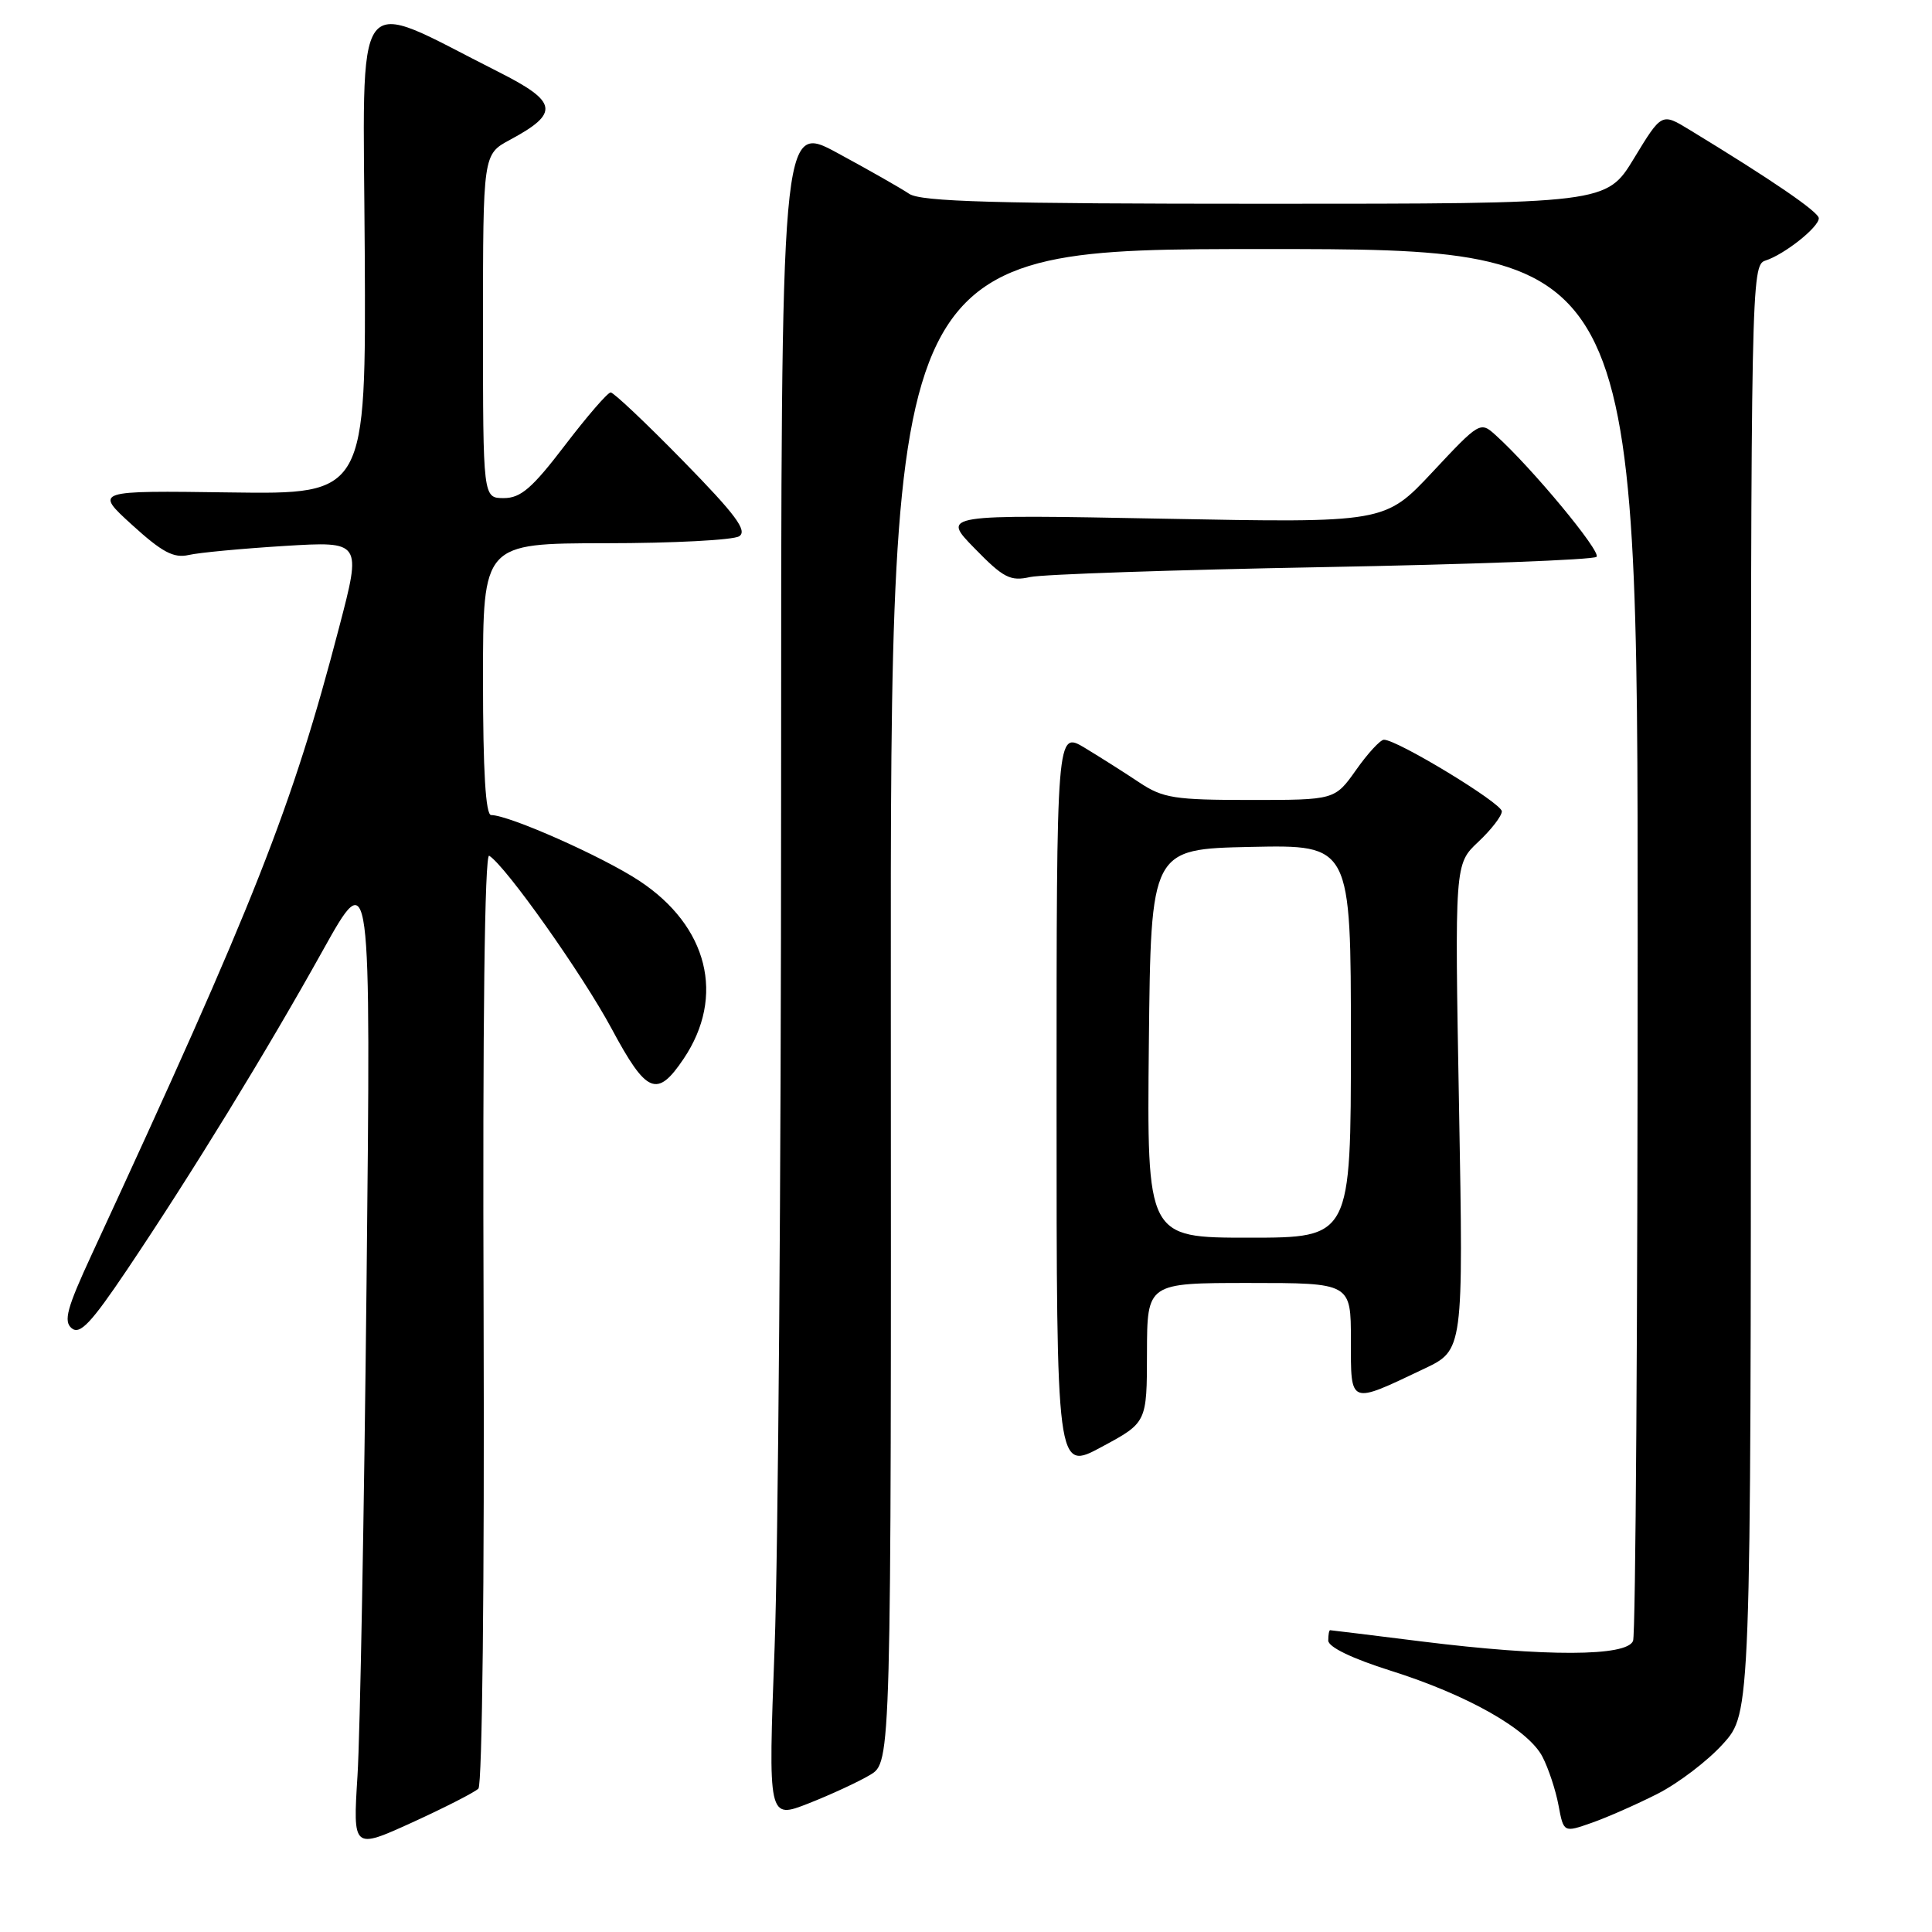 <?xml version="1.0" encoding="UTF-8" standalone="no"?>
<!DOCTYPE svg PUBLIC "-//W3C//DTD SVG 1.1//EN" "http://www.w3.org/Graphics/SVG/1.1/DTD/svg11.dtd" >
<svg xmlns="http://www.w3.org/2000/svg" xmlns:xlink="http://www.w3.org/1999/xlink" version="1.1" viewBox="0 0 256 256">
 <g >
 <path fill="currentColor"
d=" M 63.39 237.00 C 63.90 236.50 64.20 209.61 64.08 174.46 C 63.94 135.66 64.22 113.02 64.82 113.39 C 67.01 114.74 77.16 129.08 81.04 136.30 C 85.68 144.95 87.06 145.53 90.58 140.30 C 96.15 132.03 93.82 122.71 84.69 116.70 C 79.80 113.48 67.44 108.00 65.08 108.00 C 64.35 108.00 64.00 102.22 64.00 90.00 C 64.00 72.00 64.00 72.00 80.25 71.98 C 89.19 71.98 97.15 71.56 97.94 71.06 C 99.08 70.34 97.49 68.20 90.51 61.07 C 85.63 56.08 81.31 52.00 80.92 52.00 C 80.52 52.00 77.80 55.15 74.86 59.00 C 70.52 64.69 69.00 66.00 66.76 66.00 C 64.00 66.00 64.00 66.00 64.00 43.23 C 64.00 20.45 64.00 20.45 67.57 18.53 C 74.19 14.97 73.94 13.50 66.02 9.51 C 46.39 -0.38 48.13 -2.72 48.33 33.34 C 48.50 65.50 48.50 65.50 30.50 65.25 C 12.50 65.00 12.50 65.00 17.50 69.55 C 21.48 73.17 23.01 73.99 25.00 73.54 C 26.38 73.22 32.09 72.69 37.71 72.34 C 47.92 71.72 47.92 71.72 44.94 83.11 C 38.69 107.06 33.82 119.39 12.17 166.19 C 8.86 173.34 8.39 175.08 9.50 176.00 C 10.59 176.90 12.07 175.33 16.84 168.24 C 25.35 155.59 35.31 139.35 42.74 126.00 C 49.15 114.50 49.15 114.50 48.57 170.00 C 48.25 200.53 47.71 229.90 47.37 235.28 C 46.76 245.06 46.76 245.06 54.63 241.48 C 58.96 239.50 62.90 237.49 63.39 237.00 Z  M 219.63 237.69 C 222.38 236.29 226.29 233.32 228.31 231.07 C 232.00 226.99 232.00 226.99 232.00 131.06 C 232.00 37.39 232.05 35.12 233.92 34.53 C 236.43 33.73 241.00 30.11 241.00 28.92 C 241.00 28.09 234.79 23.84 223.84 17.18 C 220.18 14.95 220.18 14.95 216.52 20.97 C 212.86 27.00 212.86 27.00 167.65 27.00 C 131.81 27.00 122.04 26.73 120.47 25.68 C 119.39 24.95 115.12 22.52 111.00 20.29 C 103.50 16.22 103.50 16.22 103.50 105.86 C 103.50 155.16 103.11 205.75 102.64 218.28 C 101.78 241.06 101.78 241.06 107.14 238.96 C 110.09 237.80 113.76 236.10 115.30 235.18 C 118.09 233.50 118.09 233.50 118.04 133.25 C 117.98 33.00 117.98 33.00 167.49 33.00 C 217.00 33.00 217.00 33.00 217.00 124.42 C 217.00 174.70 216.73 216.55 216.39 217.42 C 215.59 219.51 204.77 219.54 188.46 217.51 C 181.88 216.69 176.39 216.01 176.25 216.01 C 176.11 216.00 176.00 216.62 176.00 217.38 C 176.00 218.24 179.15 219.76 184.25 221.37 C 194.49 224.60 202.51 229.15 204.39 232.79 C 205.18 234.32 206.14 237.21 206.51 239.21 C 207.19 242.84 207.19 242.84 210.92 241.53 C 212.97 240.81 216.89 239.08 219.63 237.69 Z  M 151.98 179.25 C 152.00 170.00 152.00 170.00 165.50 170.00 C 179.00 170.00 179.00 170.00 179.00 177.57 C 179.00 186.23 178.71 186.12 188.70 181.37 C 193.91 178.90 193.91 178.90 193.33 146.70 C 192.75 114.50 192.75 114.50 195.87 111.56 C 197.59 109.95 199.00 108.12 199.00 107.51 C 199.00 106.42 185.09 97.98 183.37 98.02 C 182.89 98.03 181.23 99.83 179.69 102.02 C 176.87 106.00 176.87 106.00 165.67 106.00 C 155.63 106.00 154.10 105.76 150.98 103.69 C 149.07 102.41 145.81 100.35 143.75 99.10 C 140.00 96.84 140.00 96.84 140.00 145.89 C 140.00 194.95 140.00 194.95 145.98 191.72 C 151.97 188.50 151.97 188.50 151.98 179.25 Z  M 175.17 75.15 C 194.79 74.79 211.16 74.18 211.55 73.78 C 212.21 73.12 202.95 61.95 198.17 57.65 C 196.15 55.82 196.04 55.89 189.81 62.55 C 183.50 69.29 183.50 69.29 154.13 68.73 C 124.75 68.17 124.75 68.17 129.13 72.65 C 132.96 76.58 133.87 77.05 136.50 76.46 C 138.15 76.10 155.55 75.51 175.17 75.15 Z  M 152.23 138.25 C 152.50 112.50 152.50 112.50 165.75 112.22 C 179.00 111.94 179.00 111.94 179.00 137.97 C 179.00 164.00 179.00 164.00 165.48 164.00 C 151.97 164.00 151.97 164.00 152.23 138.25 Z "/>
</g>
</svg>